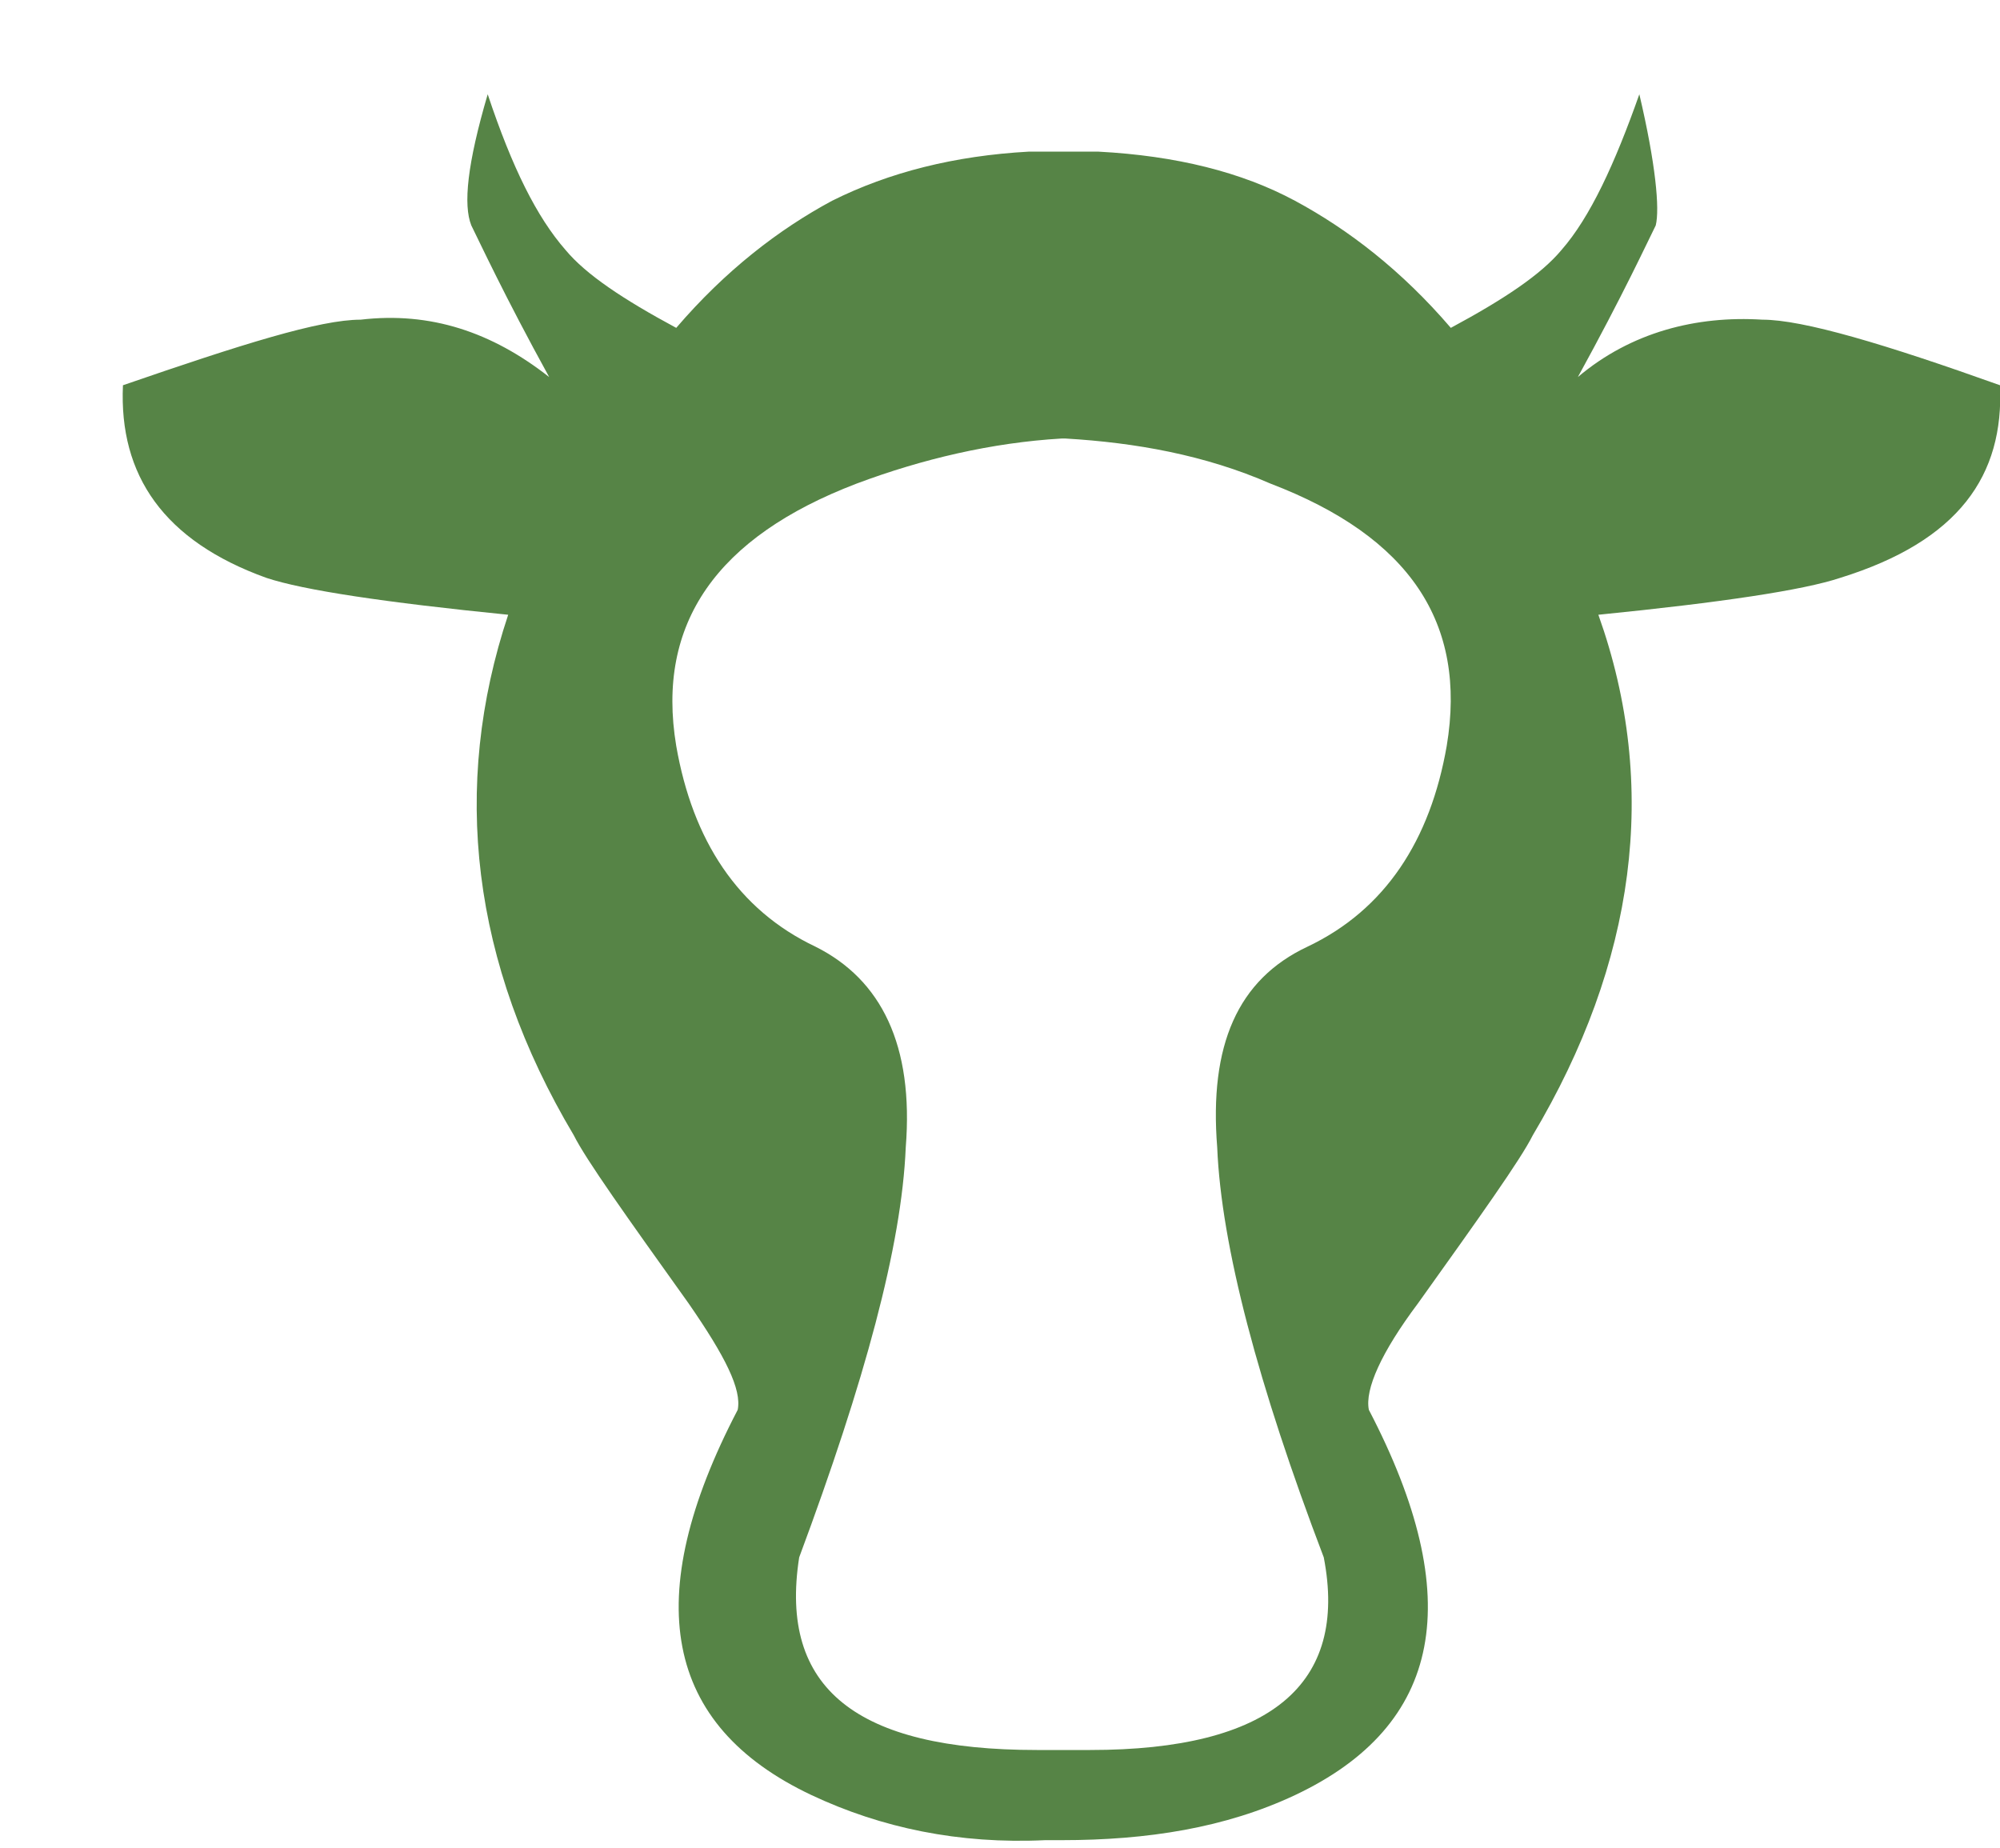 <svg xmlns="http://www.w3.org/2000/svg" viewBox="0 0 48.8 45.1" enable-background="new 0 0 48.8 45.1"><path fill="#568446" d="M48.8 9.4C46 8.4 44 7.8 43 7.8c-1.6-.1-3.2.3-4.5 1.4 1.1-2 1.7-3.3 1.9-3.7.1-.4 0-1.5-.4-3.2-.6 1.7-1.2 3-1.9 3.8-.5.6-1.4 1.2-2.7 1.9-1.2-1.4-2.5-2.4-3.8-3.1-1.3-.7-2.9-1.1-4.8-1.2H25.1c-1.8.1-3.4.5-4.8 1.2-1.3.7-2.6 1.7-3.8 3.1-1.3-.7-2.2-1.3-2.7-1.9-.7-.8-1.3-2-1.9-3.8-.5 1.7-.6 2.7-.4 3.2.2.4.8 1.7 1.9 3.7-1.4-1.1-2.9-1.6-4.6-1.4-1 0-2.9.6-5.8 1.6-.1 2.2 1 3.8 3.5 4.7.9.3 2.9.6 5.9.9-1.4 4.2-.9 8.5 1.6 12.7.3.6 1.3 2 2.8 4.1.9 1.3 1.3 2.1 1.2 2.6-2.4 4.6-1.8 7.7 1.8 9.4 1.7.8 3.6 1.2 5.7 1.1h.4c2.1 0 4-.3 5.7-1.1 3.6-1.7 4.2-4.8 1.8-9.4-.1-.5.3-1.4 1.2-2.6 1.5-2.1 2.5-3.5 2.8-4.1 2.5-4.2 3.1-8.5 1.6-12.7 3-.3 5-.6 5.9-.9 2.9-.9 4-2.5 3.9-4.7m-27.9 2.4c1.6-.6 3.3-1 5-1.1h.1c1.7.1 3.4.4 5 1.1 3.4 1.3 4.8 3.4 4.3 6.4-.4 2.3-1.5 4-3.4 4.9-1.7.8-2.4 2.4-2.2 4.9.1 2.4 1 5.8 2.6 10 .6 3.1-1.3 4.7-5.7 4.7h-1.3c-4.4 0-6.3-1.5-5.8-4.7 1.6-4.3 2.5-7.6 2.6-10 .2-2.5-.6-4.1-2.2-4.9-1.9-.9-3-2.6-3.4-4.9-.5-3 1-5.1 4.4-6.4z"/></svg>